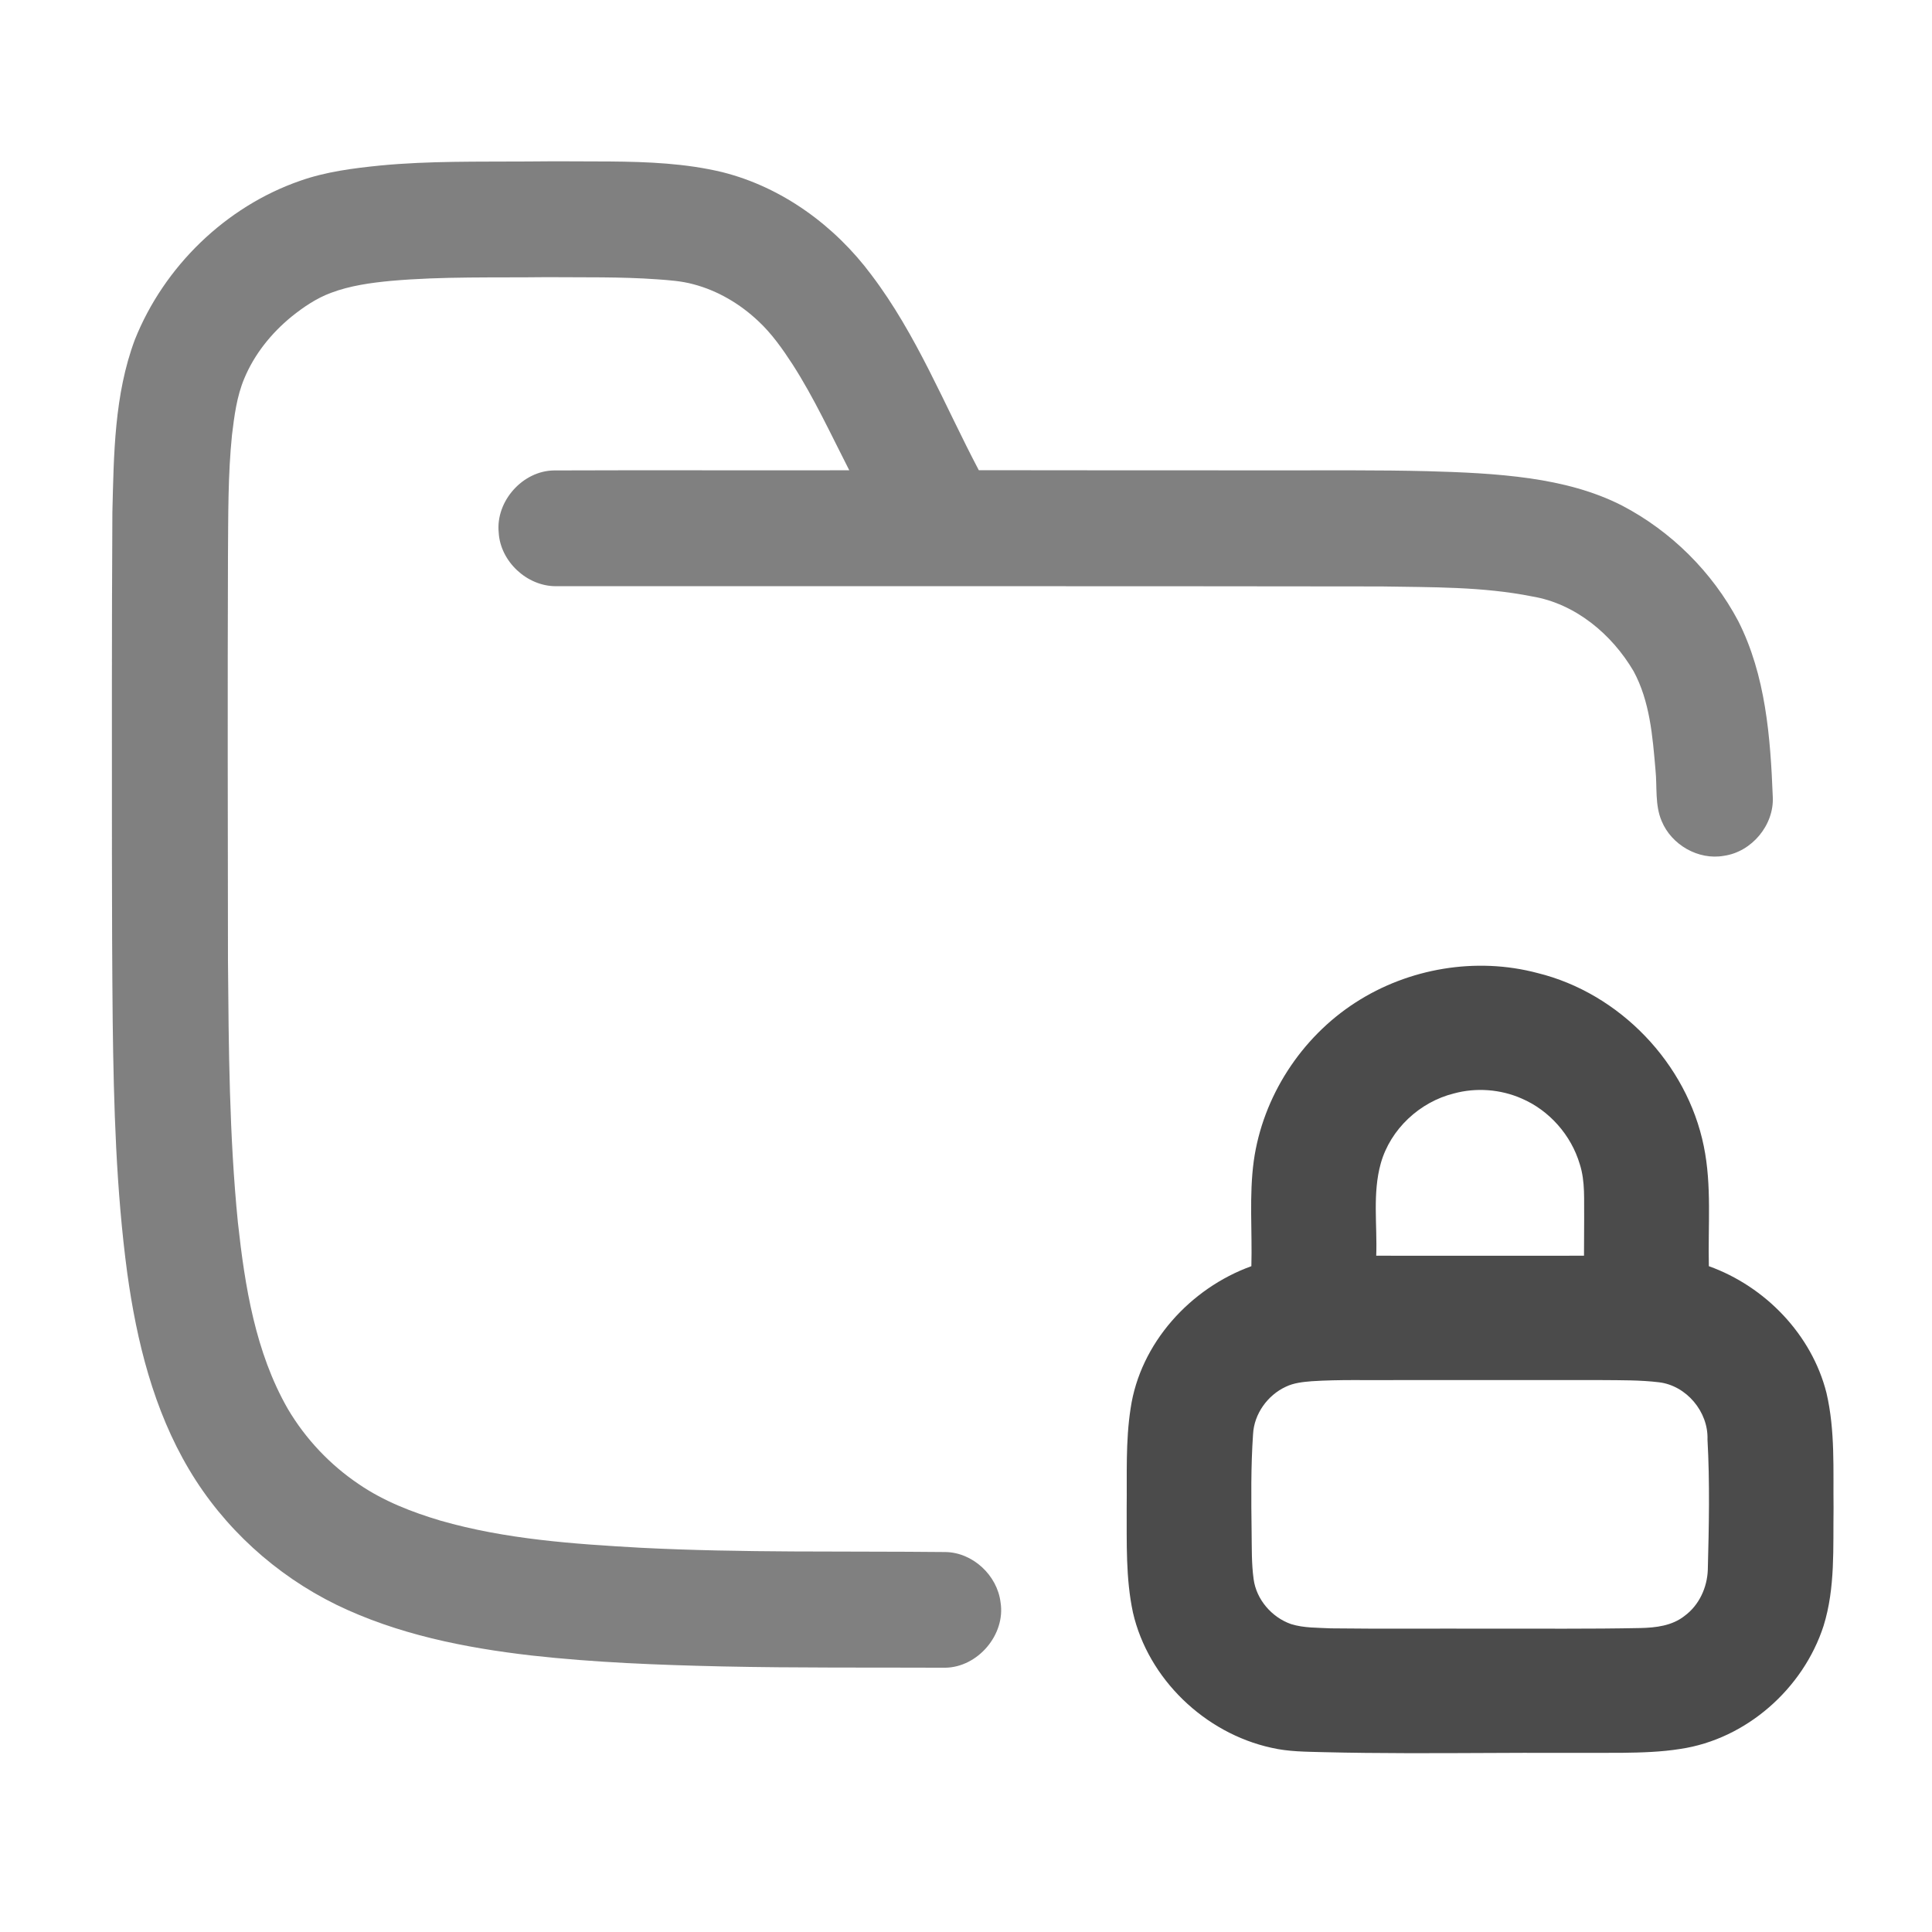 <svg width="24" height="24" viewBox="0 0 24 24" fill="none" xmlns="http://www.w3.org/2000/svg">
<path opacity="0.7" d="M4.724 2.056C5.329 1.998 5.938 2.01 6.545 2.006C6.89 2.002 7.235 2.005 7.58 2.006C8.047 2.01 8.519 2.029 8.975 2.139C9.718 2.326 10.37 2.804 10.825 3.415C11.386 4.155 11.729 5.025 12.159 5.841C13.407 5.844 14.655 5.842 15.903 5.843C16.511 5.844 17.119 5.838 17.726 5.853C18.154 5.865 18.583 5.882 19.008 5.943C19.401 6 19.792 6.098 20.147 6.279C20.759 6.598 21.27 7.106 21.593 7.715C21.934 8.388 21.993 9.156 22.022 9.897C22.041 10.247 21.762 10.582 21.416 10.631C21.099 10.688 20.764 10.496 20.642 10.2C20.556 9.999 20.587 9.775 20.565 9.563C20.529 9.147 20.496 8.713 20.293 8.338C20.022 7.877 19.569 7.498 19.032 7.409C18.416 7.286 17.786 7.296 17.162 7.285C13.743 7.28 10.323 7.283 6.904 7.282C6.545 7.282 6.215 6.974 6.195 6.615C6.156 6.227 6.492 5.848 6.883 5.844C8.105 5.839 9.328 5.845 10.55 5.842C10.323 5.399 10.115 4.946 9.846 4.527C9.721 4.335 9.588 4.145 9.419 3.988C9.192 3.774 8.915 3.61 8.613 3.531C8.467 3.491 8.316 3.481 8.166 3.47C7.708 3.437 7.25 3.447 6.792 3.443C6.147 3.451 5.501 3.432 4.858 3.489C4.605 3.513 4.35 3.548 4.111 3.638C3.931 3.705 3.77 3.814 3.621 3.934C3.369 4.14 3.159 4.402 3.034 4.703C2.941 4.925 2.911 5.165 2.882 5.402C2.831 5.901 2.836 6.404 2.832 6.905C2.826 8.585 2.83 10.265 2.832 11.944C2.841 13.025 2.848 14.108 2.955 15.184C3.042 15.979 3.172 16.797 3.575 17.501C3.795 17.874 4.1 18.197 4.459 18.438C4.766 18.648 5.117 18.784 5.472 18.89C6.28 19.122 7.125 19.18 7.962 19.227C9.221 19.291 10.482 19.267 11.743 19.28C12.083 19.284 12.388 19.568 12.429 19.904C12.494 20.305 12.147 20.712 11.742 20.717C10.819 20.713 9.897 20.721 8.975 20.701C8.182 20.683 7.389 20.653 6.601 20.565C5.77 20.469 4.934 20.302 4.177 19.934C3.424 19.565 2.777 18.977 2.349 18.255C1.908 17.514 1.698 16.663 1.581 15.816C1.442 14.78 1.413 13.733 1.4 12.688C1.386 11.309 1.392 9.929 1.39 8.549C1.39 7.821 1.392 7.093 1.396 6.365C1.414 5.645 1.419 4.904 1.675 4.22C2.037 3.312 2.803 2.567 3.728 2.246C4.048 2.133 4.388 2.09 4.724 2.056Z" fill="#4B4B4B"/>
<path d="M16.838 12.454C17.498 12.027 18.337 11.885 19.098 12.087C20.119 12.337 20.956 13.209 21.165 14.238C21.266 14.729 21.216 15.232 21.228 15.729C21.928 15.98 22.506 16.578 22.689 17.303C22.799 17.773 22.771 18.258 22.777 18.736C22.77 19.224 22.8 19.725 22.653 20.197C22.4 20.979 21.691 21.605 20.873 21.726C20.635 21.764 20.393 21.771 20.153 21.774C19.606 21.777 19.058 21.772 18.511 21.776C17.821 21.779 17.132 21.783 16.442 21.766C16.225 21.76 16.005 21.761 15.792 21.711C14.968 21.53 14.264 20.858 14.074 20.032C13.983 19.606 13.998 19.168 13.996 18.736C14.001 18.322 13.981 17.906 14.045 17.495C14.164 16.686 14.786 16.003 15.545 15.729C15.557 15.293 15.516 14.854 15.575 14.42C15.687 13.623 16.163 12.889 16.838 12.454ZM18.062 13.583C17.637 13.688 17.273 14.026 17.153 14.45C17.048 14.824 17.11 15.216 17.096 15.599C17.957 15.598 18.817 15.601 19.677 15.599C19.677 15.445 19.678 15.292 19.679 15.139C19.675 14.912 19.695 14.679 19.624 14.46C19.517 14.101 19.247 13.794 18.902 13.646C18.64 13.531 18.338 13.508 18.062 13.583ZM16.296 17.158C16.186 17.167 16.073 17.178 15.972 17.227C15.746 17.332 15.579 17.564 15.566 17.815C15.538 18.219 15.543 18.624 15.548 19.029C15.551 19.225 15.546 19.422 15.573 19.617C15.607 19.87 15.798 20.091 16.038 20.175C16.198 20.225 16.368 20.219 16.534 20.228C17.186 20.236 17.838 20.229 18.49 20.232C19.119 20.23 19.749 20.237 20.378 20.224C20.569 20.22 20.773 20.196 20.928 20.072C21.107 19.94 21.207 19.721 21.215 19.502C21.229 18.962 21.241 18.421 21.211 17.881C21.223 17.538 20.949 17.211 20.607 17.171C20.374 17.143 20.139 17.146 19.905 17.144C19.043 17.144 18.181 17.144 17.319 17.144C16.978 17.147 16.636 17.136 16.296 17.158Z" fill="#4B4B4B"/>
</svg>
